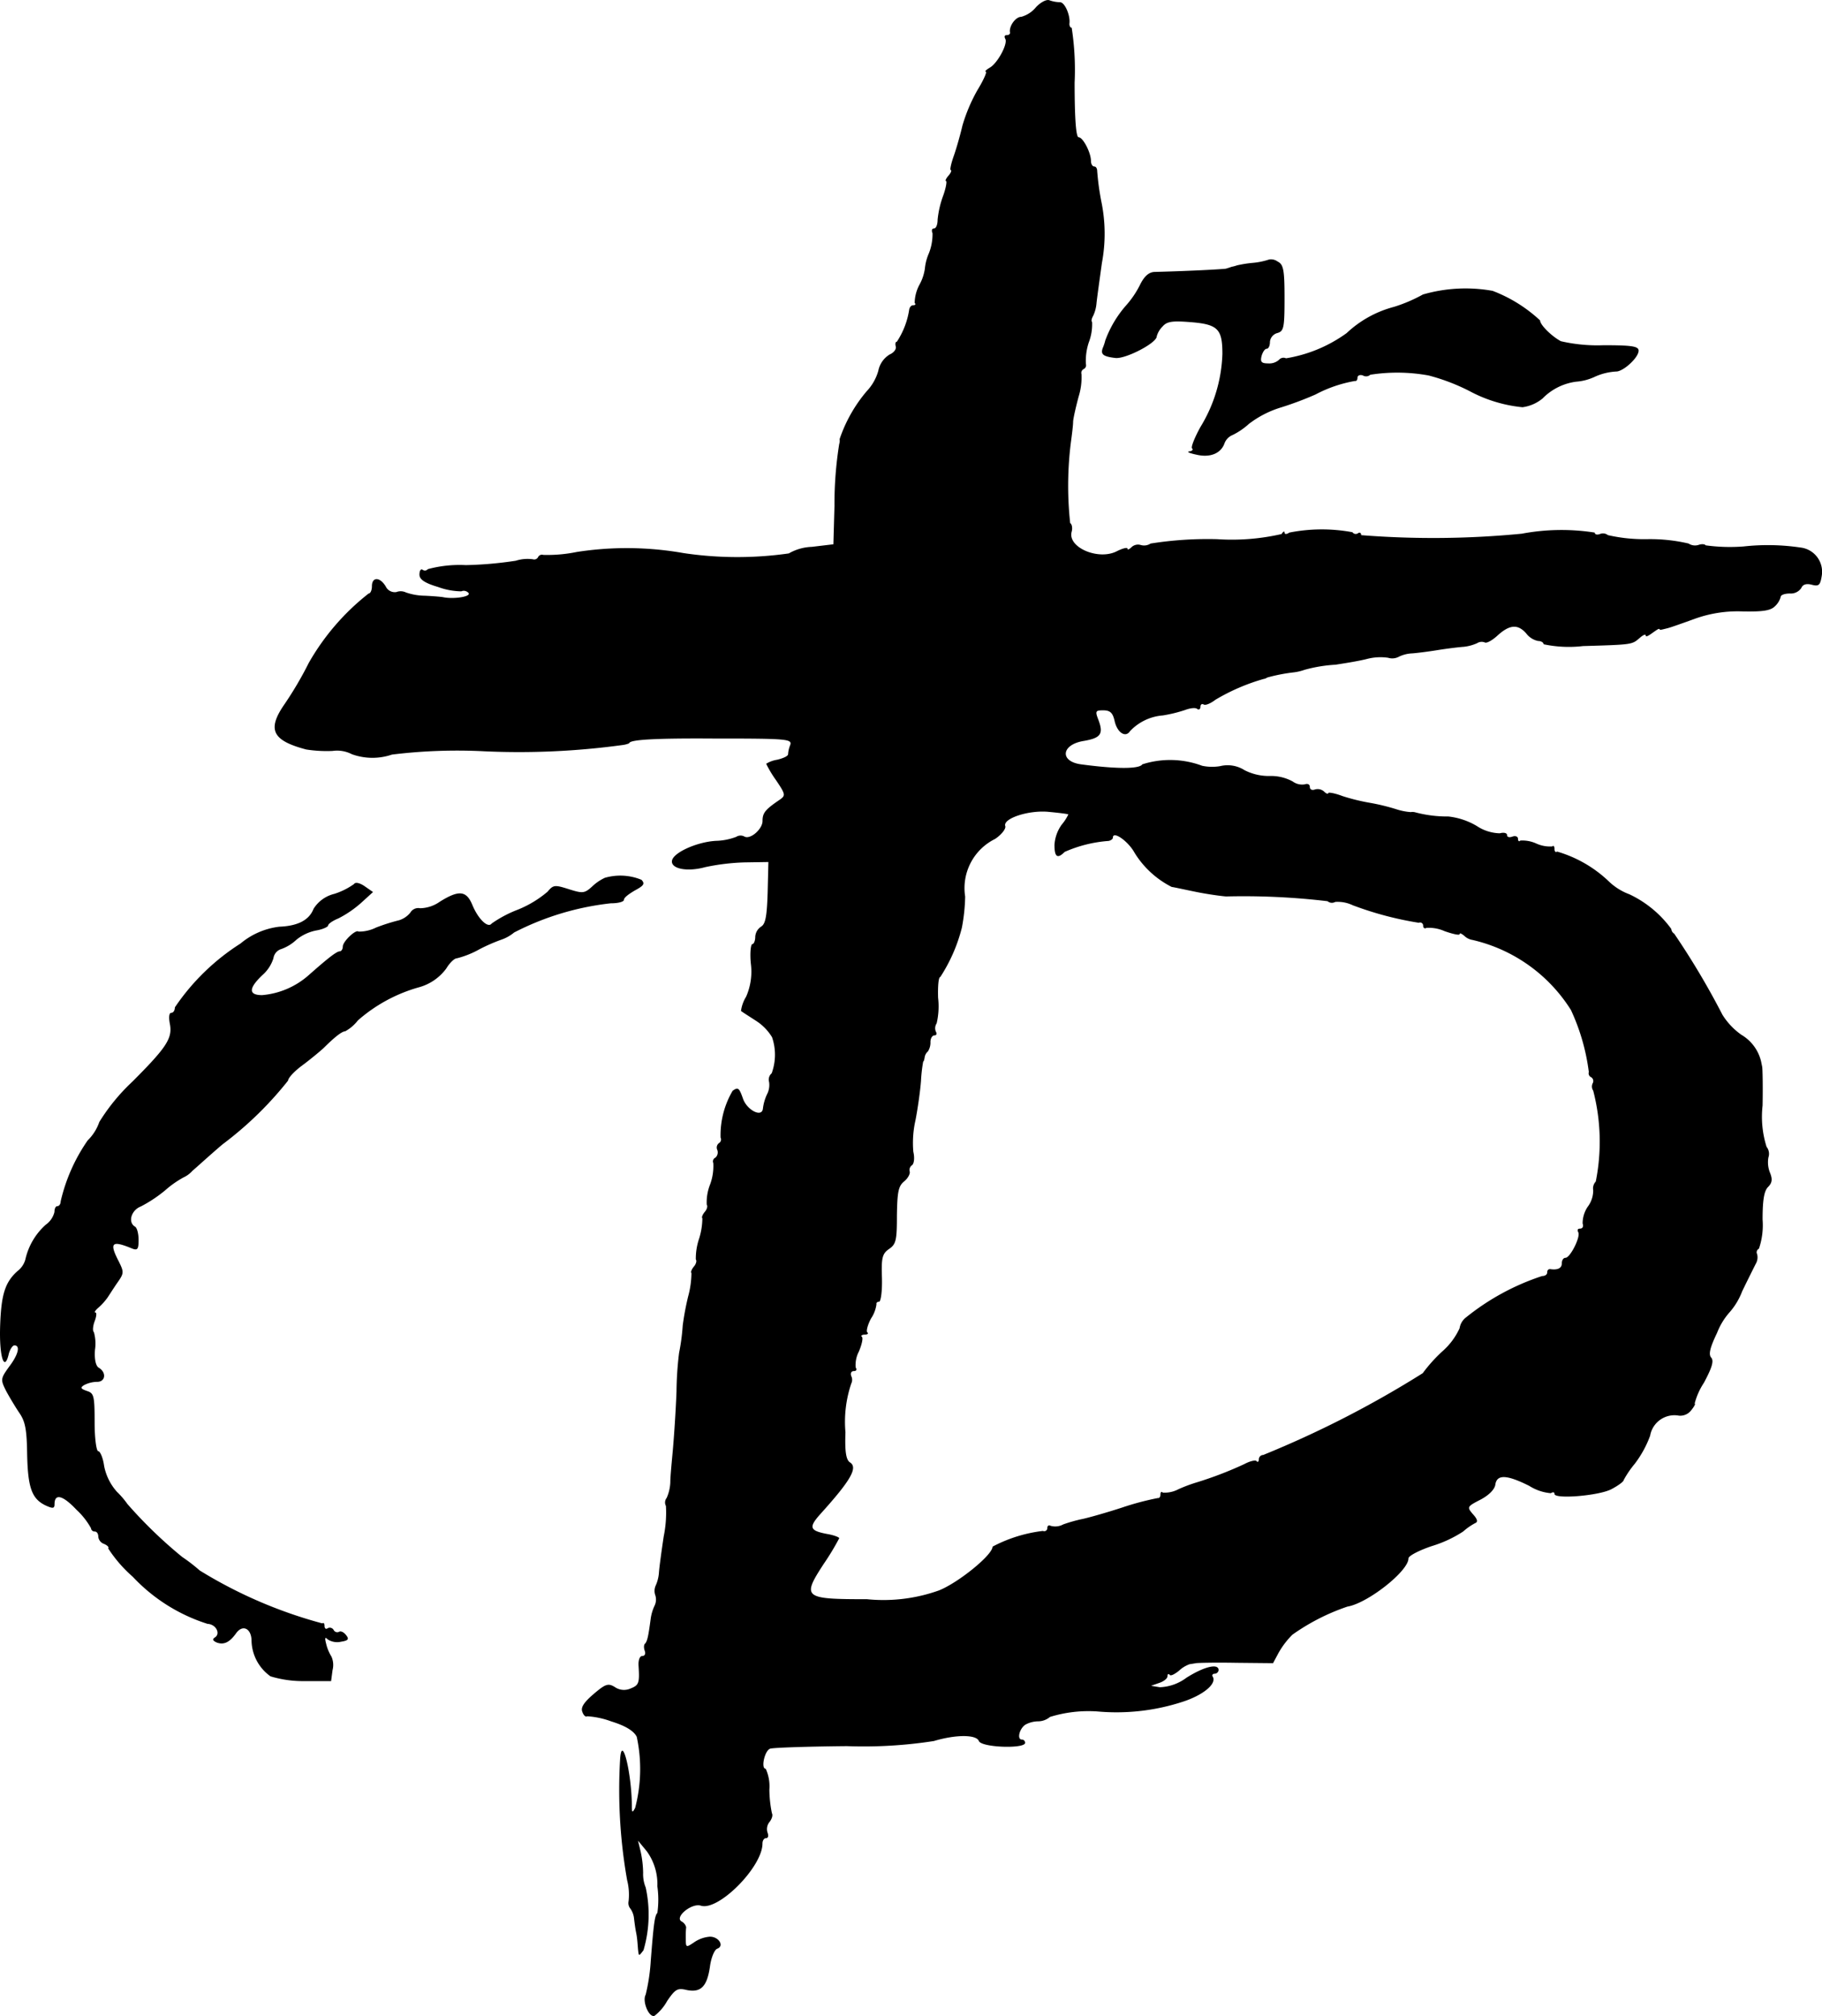 <svg id="Group_857" data-name="Group 857" xmlns="http://www.w3.org/2000/svg" viewBox="0 0 59.057 65.341">
  <path id="Path_1" data-name="Path 1" d="M100.021-552.359a.933.933,0,0,1-.473.308c-.189,0-.4.308-.367.5.012.059-.035.094-.106.094s-.083.047-.047.118c.095.154-.248.793-.5.935-.118.071-.177.13-.13.13s-.071.272-.272.6a5.444,5.444,0,0,0-.485,1.147c-.071.307-.2.757-.284.994s-.13.45-.095.45.012.083-.071.177-.118.177-.083.177,0,.225-.095.485a3.125,3.125,0,0,0-.177.769c0,.154-.047.284-.118.284s-.083.071-.047.154a1.685,1.685,0,0,1-.118.651,1.593,1.593,0,0,0-.13.5,1.532,1.532,0,0,1-.177.521,1.293,1.293,0,0,0-.154.591c.047.035.024.071-.047.071s-.118.071-.13.142a2.6,2.6,0,0,1-.4,1.041c-.047,0-.059.071-.035.154s-.059.2-.2.26a.8.8,0,0,0-.367.532,1.6,1.6,0,0,1-.379.662,4.75,4.75,0,0,0-.875,1.55.314.314,0,0,1-.012.154,12.282,12.282,0,0,0-.154,2.011l-.035,1.242-.7.083a1.608,1.608,0,0,0-.745.213,11.8,11.8,0,0,1-3.419-.012,10.559,10.559,0,0,0-3.454-.035,4.745,4.745,0,0,1-1.088.095.139.139,0,0,0-.166.071.139.139,0,0,1-.166.071,1.256,1.256,0,0,0-.556.047,12.331,12.331,0,0,1-1.621.142,3.97,3.97,0,0,0-1.23.13.123.123,0,0,1-.166.024c-.059-.047-.106.023-.106.154,0,.154.166.272.6.4a2.261,2.261,0,0,0,.757.142.2.2,0,0,1,.237.059c.071.118-.5.2-.828.13-.059-.012-.331-.035-.591-.047a1.929,1.929,0,0,1-.615-.107.392.392,0,0,0-.308-.012.324.324,0,0,1-.343-.178c-.189-.319-.45-.319-.45-.012,0,.13-.047.237-.106.237a7.675,7.675,0,0,0-1.94,2.248,11.673,11.673,0,0,1-.828,1.4c-.521.781-.331,1.124.745,1.408a4.337,4.337,0,0,0,.852.047,1.04,1.04,0,0,1,.627.106,1.963,1.963,0,0,0,1.3.012,17.3,17.3,0,0,1,2.993-.107,24.706,24.706,0,0,0,4.46-.2.841.841,0,0,0,.237-.059c0-.118.84-.166,2.7-.154,2.508,0,2.6.012,2.508.237a.945.945,0,0,0-.059.272c0,.059-.154.13-.355.178a.969.969,0,0,0-.355.13,3.7,3.7,0,0,0,.319.532c.319.473.319.5.095.651-.45.307-.532.414-.532.674s-.4.615-.592.5a.257.257,0,0,0-.26.012,1.984,1.984,0,0,1-.662.13c-.615.036-1.372.379-1.42.639s.473.379,1.077.213a7.133,7.133,0,0,1,1.278-.154l.769-.012-.024.994c-.024.769-.071,1.017-.213,1.1a.421.421,0,0,0-.189.331c0,.13-.047.236-.095.236s-.083.284-.047.639a2.013,2.013,0,0,1-.154,1.065,1.186,1.186,0,0,0-.166.461c.024.024.248.166.485.319a1.654,1.654,0,0,1,.521.532,1.744,1.744,0,0,1-.012,1.171.271.271,0,0,0-.083.284.658.658,0,0,1-.047.355,1.506,1.506,0,0,0-.154.509c-.035.3-.532.035-.651-.343-.118-.331-.154-.367-.331-.237a2.843,2.843,0,0,0-.39,1.514.136.136,0,0,1-.047.177.178.178,0,0,0-.059.225.229.229,0,0,1-.059.248.133.133,0,0,0-.071.177,1.717,1.717,0,0,1-.106.7,1.568,1.568,0,0,0-.106.651c.035.036.012.142-.059.225s-.118.189-.083.213a2.285,2.285,0,0,1-.106.662,1.988,1.988,0,0,0-.106.674c.035.036.012.142-.059.225s-.118.189-.083.213a2.985,2.985,0,0,1-.106.757,8.836,8.836,0,0,0-.177.946,6.73,6.73,0,0,1-.118.887,10.914,10.914,0,0,0-.083,1.242c-.024.651-.083,1.5-.118,1.893s-.083.863-.083,1.065a1.382,1.382,0,0,1-.118.5.237.237,0,0,0-.024.26,3.814,3.814,0,0,1-.071.982c-.071.473-.142.994-.154,1.159a1.244,1.244,0,0,1-.106.438.419.419,0,0,0-.012.32.456.456,0,0,1-.024.331,1.472,1.472,0,0,0-.13.45c-.071.532-.106.7-.177.781-.047.035-.047.142-.012.237s0,.166-.083.166-.13.142-.118.319c.035.556.012.627-.26.734a.52.52,0,0,1-.509-.047c-.213-.13-.3-.106-.686.225-.319.272-.426.438-.367.58.035.106.106.178.154.142a2.71,2.71,0,0,1,.781.166c.461.142.733.308.828.5A4.961,4.961,0,0,1,87.032-494c-.095.177-.106.154-.106-.083-.012-1.065-.319-2.307-.379-1.526a16.8,16.8,0,0,0,.225,3.951,1.9,1.9,0,0,1,.047.686.283.283,0,0,0,.059.237.659.659,0,0,1,.118.319c.012.095.036.308.071.473s.047.4.059.532c.024.225.024.225.177.024a4.1,4.1,0,0,0,.071-2.035,1.129,1.129,0,0,1-.083-.473,3.411,3.411,0,0,0-.083-.7l-.083-.343.284.343a1.814,1.814,0,0,1,.343,1.136,3.093,3.093,0,0,1,0,.864c-.083.083-.118.32-.213,1.538a6.2,6.2,0,0,1-.166,1.112c-.118.213.106.745.284.686a1.535,1.535,0,0,0,.414-.485c.26-.378.331-.426.627-.355.461.095.662-.106.757-.745.035-.284.142-.556.237-.592.237-.083.059-.39-.237-.39a1.04,1.04,0,0,0-.521.189c-.248.166-.26.166-.26-.118a2.818,2.818,0,0,1,.012-.379.3.3,0,0,0-.154-.189c-.225-.142.331-.6.627-.509.568.189,2-1.254,2-2.011,0-.095.047-.177.118-.177s.083-.083.047-.178a.365.365,0,0,1,.071-.355c.071-.095.106-.213.071-.272a3.945,3.945,0,0,1-.083-.769,1.373,1.373,0,0,0-.118-.674c-.166,0-.035-.592.142-.651.106-.035,1.23-.071,2.484-.083a14.8,14.8,0,0,0,2.827-.166c.71-.213,1.372-.213,1.455,0s1.5.26,1.5.059a.106.106,0,0,0-.106-.106c-.166,0-.083-.355.118-.485a.892.892,0,0,1,.414-.106.6.6,0,0,0,.379-.142,4.221,4.221,0,0,1,1.538-.178,6.9,6.9,0,0,0,2.721-.3c.686-.213,1.159-.592,1.017-.828-.035-.047,0-.095.059-.095a.13.13,0,0,0,.13-.118c0-.225-.461-.118-1.041.248a1.531,1.531,0,0,1-.864.308l-.284-.047.272-.095c.142-.047.26-.142.26-.213s.035-.095.071-.047.166-.024.3-.13a.989.989,0,0,1,.343-.213c.071-.012.154-.024.213-.035s.627-.024,1.289-.012l1.207.012.177-.331a2.7,2.7,0,0,1,.45-.592,6.891,6.891,0,0,1,1.786-.911c.651-.107,1.976-1.148,1.976-1.561,0-.083.343-.26.757-.4a3.937,3.937,0,0,0,1.017-.473,1.978,1.978,0,0,1,.39-.272q.142-.053-.071-.284c-.2-.236-.2-.248.237-.473.272-.142.461-.331.485-.485.047-.343.367-.331,1.1.036a1.549,1.549,0,0,0,.7.237c.071-.047.118-.036.118.024,0,.177,1.443.059,1.845-.154.225-.118.4-.248.4-.3a3.225,3.225,0,0,1,.355-.521,3.47,3.47,0,0,0,.5-.911.8.8,0,0,1,.935-.651.446.446,0,0,0,.39-.166c.106-.13.154-.225.118-.225a2.249,2.249,0,0,1,.3-.674c.26-.485.331-.71.237-.816s-.036-.331.189-.8a2.206,2.206,0,0,1,.4-.662,2.225,2.225,0,0,0,.414-.686c.177-.367.379-.769.438-.887a.415.415,0,0,0,.047-.319.13.13,0,0,1,.059-.177,2.361,2.361,0,0,0,.118-.946c0-.615.047-.923.177-1.053s.154-.248.059-.473a.91.91,0,0,1-.047-.485.363.363,0,0,0-.059-.343,3.223,3.223,0,0,1-.13-1.337c.012-.639,0-1.195-.012-1.254s-.024-.118-.036-.177a1.37,1.37,0,0,0-.639-.864,2.25,2.25,0,0,1-.615-.651,25.11,25.11,0,0,0-1.562-2.626.2.2,0,0,1-.095-.154,3.554,3.554,0,0,0-1.36-1.124,1.92,1.92,0,0,1-.674-.426,4.078,4.078,0,0,0-1.668-.958c-.047.036-.083,0-.083-.083s-.035-.13-.071-.083a1.082,1.082,0,0,1-.521-.095,1.083,1.083,0,0,0-.521-.095c-.035.047-.071.012-.071-.059s-.083-.106-.177-.071-.177.024-.177-.047-.106-.095-.237-.059a1.407,1.407,0,0,1-.745-.237,2.289,2.289,0,0,0-.923-.308,4.026,4.026,0,0,1-1.053-.13.365.365,0,0,0-.166-.012,1.952,1.952,0,0,1-.473-.095,6.863,6.863,0,0,0-.816-.2,6.592,6.592,0,0,1-.923-.225c-.248-.095-.461-.13-.461-.095s-.059.024-.13-.047a.31.31,0,0,0-.3-.071c-.095.035-.166,0-.166-.083s-.071-.118-.166-.083a.518.518,0,0,1-.39-.094,1.462,1.462,0,0,0-.745-.177,1.732,1.732,0,0,1-.816-.189,1.021,1.021,0,0,0-.793-.13,1.578,1.578,0,0,1-.58-.012,2.962,2.962,0,0,0-1.94-.047c-.095.154-.84.154-1.987,0-.7-.095-.639-.639.083-.757.556-.095.651-.225.485-.674-.118-.3-.095-.319.154-.319.225,0,.308.083.367.343.083.379.355.556.5.331a1.635,1.635,0,0,1,1.065-.509,4.6,4.6,0,0,0,.722-.177c.154-.059.331-.083.39-.035s.106,0,.106-.071.047-.106.106-.071.225-.035.379-.154a6.557,6.557,0,0,1,1.562-.674.275.275,0,0,0,.118-.047,5.635,5.635,0,0,1,.852-.166,1.613,1.613,0,0,0,.355-.083,4.739,4.739,0,0,1,1.006-.166c.3-.047.757-.118,1.029-.189a1.729,1.729,0,0,1,.674-.036.456.456,0,0,0,.331-.024,1.077,1.077,0,0,1,.45-.118c.166-.012.532-.059.828-.107s.674-.094.84-.106a1.418,1.418,0,0,0,.438-.118.272.272,0,0,1,.248-.024c.059.036.248-.071.414-.225.39-.355.662-.379.935-.059a.647.647,0,0,0,.379.237c.095,0,.177.047.177.106a3.941,3.941,0,0,0,1.278.059c1.609-.047,1.585-.047,1.834-.26.106-.095.2-.142.2-.083s.083.012.2-.071.213-.154.237-.142a.057.057,0,0,0,.071.024c.012,0,.106-.024.2-.047s.5-.166.887-.307a4.1,4.1,0,0,1,1.55-.237c.639.012.9-.024,1.041-.166a.648.648,0,0,0,.189-.308c0-.059.13-.107.3-.107a.41.41,0,0,0,.367-.177c.047-.118.166-.154.343-.106.225.059.272.012.319-.284a.791.791,0,0,0-.686-.923,7.207,7.207,0,0,0-1.845-.035,5.794,5.794,0,0,1-1.23-.036c-.035-.047-.142-.047-.237-.012a.382.382,0,0,1-.319-.047,5.49,5.49,0,0,0-1.325-.142,5.259,5.259,0,0,1-1.289-.13.255.255,0,0,0-.26-.035c-.095.035-.166.012-.166-.047a6.948,6.948,0,0,0-2.366.036,29.7,29.7,0,0,1-5.205.047c0-.071-.047-.106-.106-.059a.13.13,0,0,1-.177-.036,5.424,5.424,0,0,0-2.047.012c-.083.059-.154.059-.154,0s-.047-.035-.095.047a7.216,7.216,0,0,1-2.094.166,11.828,11.828,0,0,0-2.153.142.383.383,0,0,1-.319.047.31.31,0,0,0-.3.071c-.071.071-.13.095-.13.047s-.154-.012-.343.083c-.591.308-1.6-.118-1.467-.627.035-.118.012-.248-.047-.284a11.225,11.225,0,0,1,.024-2.626c.036-.26.071-.556.071-.651s.083-.461.177-.816a2.109,2.109,0,0,0,.095-.733.139.139,0,0,1,.071-.166.138.138,0,0,0,.071-.166,1.9,1.9,0,0,1,.095-.7,1.634,1.634,0,0,0,.106-.662c-.035-.024-.012-.118.036-.2a1.171,1.171,0,0,0,.106-.39c.012-.142.095-.733.177-1.325a5.115,5.115,0,0,0-.012-1.952,8.477,8.477,0,0,1-.142-1.029c0-.071-.035-.142-.095-.142s-.106-.083-.106-.178c0-.272-.26-.769-.4-.769-.083,0-.13-.58-.13-1.774a8.9,8.9,0,0,0-.095-1.775c-.047,0-.083-.071-.071-.154.024-.26-.154-.674-.308-.674a1.089,1.089,0,0,1-.331-.059C100.376-552.632,100.175-552.525,100.021-552.359Zm1.053,26.156a1.445,1.445,0,0,1-.213.331,1.251,1.251,0,0,0-.237.662c0,.391.095.461.331.225a4.279,4.279,0,0,1,1.42-.355c.071-.012.142-.059.142-.106,0-.237.5.118.7.485a3.014,3.014,0,0,0,1.207,1.112c.095.012.461.095.816.166s.781.13.946.142a23.083,23.083,0,0,1,3.289.154.217.217,0,0,0,.248.024,1.125,1.125,0,0,1,.568.107,10.909,10.909,0,0,0,2.141.568.1.1,0,0,1,.142.095c0,.071.047.106.106.071a1.241,1.241,0,0,1,.591.107c.272.094.485.142.485.094s.071-.012.154.059a.491.491,0,0,0,.26.13,5.13,5.13,0,0,1,3.194,2.271,6.776,6.776,0,0,1,.58,2.011.138.138,0,0,0,.071.166.144.144,0,0,1,.059.189.237.237,0,0,0,.012.248,6.577,6.577,0,0,1,.083,2.946.327.327,0,0,0-.083.284.88.88,0,0,1-.177.532.96.96,0,0,0-.166.544c.035.095,0,.166-.083.166s-.095.047-.059.118c.083.142-.26.828-.414.828-.071,0-.118.083-.118.177,0,.166-.142.225-.379.189-.059,0-.095.035-.095.107s-.071.118-.166.118a7.806,7.806,0,0,0-2.461,1.337.547.547,0,0,0-.213.355,2.23,2.23,0,0,1-.568.757,4.938,4.938,0,0,0-.627.7,33.142,33.142,0,0,1-5.17,2.65.144.144,0,0,0-.142.142c0,.071-.036.106-.071.059s-.225,0-.4.095a12.118,12.118,0,0,1-1.538.591,4.784,4.784,0,0,0-.6.225.942.942,0,0,1-.509.107c-.035-.047-.071-.012-.071.059s-.035.13-.083.118a9.092,9.092,0,0,0-1.159.308c-.58.189-1.183.355-1.325.379a4.96,4.96,0,0,0-.58.166.546.546,0,0,1-.414.047c-.059-.035-.106,0-.106.071a.1.1,0,0,1-.142.095,4.658,4.658,0,0,0-1.633.509c0,.272-1.112,1.171-1.739,1.42a5.352,5.352,0,0,1-2.331.284c-2.058,0-2.118-.047-1.4-1.148a8.3,8.3,0,0,0,.5-.828c0-.035-.189-.106-.414-.142-.544-.107-.58-.213-.2-.639.994-1.1,1.23-1.514.958-1.68-.118-.083-.166-.331-.142-.97a3.872,3.872,0,0,1,.189-1.585.268.268,0,0,0,0-.237c-.035-.094,0-.165.083-.165s.106-.047.059-.118a.948.948,0,0,1,.106-.52c.095-.225.142-.438.095-.473s.012-.071.095-.071.13-.035.083-.071.012-.249.118-.45a1.085,1.085,0,0,0,.177-.461c-.012-.047.024-.083.083-.083s.106-.343.095-.769c-.024-.662.012-.792.237-.946s.248-.3.248-1.088c.012-.757.047-.946.237-1.1.118-.095.2-.248.177-.319a.186.186,0,0,1,.071-.2c.071-.047.095-.237.047-.438a3.331,3.331,0,0,1,.071-1.029c.071-.367.154-.946.177-1.266a5.033,5.033,0,0,1,.071-.627c.024-.012.036-.071.047-.13a.309.309,0,0,1,.106-.2.53.53,0,0,0,.083-.308c0-.118.059-.213.13-.213s.083-.059.047-.118a.283.283,0,0,1,.024-.272,2.418,2.418,0,0,0,.047-.828c-.012-.367.012-.674.071-.674a5.328,5.328,0,0,0,.7-1.6,5.956,5.956,0,0,0,.106-1.006,1.777,1.777,0,0,1,.97-1.869c.213-.142.355-.331.331-.414-.095-.248.769-.532,1.42-.462C100.778-526.251,101.05-526.215,101.074-526.2Z" transform="translate(-66.445 552.596)"/>
  <path id="Path_2" data-name="Path 2" d="M307.424-481.566a2.348,2.348,0,0,1-.509.107,3.827,3.827,0,0,0-.532.083,1.211,1.211,0,0,1-.177.047c-.059.024-.142.047-.177.059s-.97.071-2.33.107c-.177.012-.319.142-.45.4a3.028,3.028,0,0,1-.461.686,3.6,3.6,0,0,0-.674,1.136,1.512,1.512,0,0,1-.083.248c-.071.2.012.272.414.319.331.035,1.337-.485,1.337-.7a.725.725,0,0,1,.189-.32c.142-.166.319-.189.911-.142.887.071,1.029.225,1.029,1.029a4.816,4.816,0,0,1-.71,2.366c-.189.343-.319.663-.272.7s0,.083-.094.095.012.059.237.106c.45.106.8-.047.911-.378a.469.469,0,0,1,.26-.26,2.247,2.247,0,0,0,.521-.355,3.267,3.267,0,0,1,1.065-.544,10.86,10.86,0,0,0,1.1-.414,4.288,4.288,0,0,1,1.278-.438c.047.012.083-.035.083-.107s.083-.106.177-.071a.2.2,0,0,0,.237-.024,5.647,5.647,0,0,1,1.893.024,6.526,6.526,0,0,1,1.42.556,4.58,4.58,0,0,0,1.621.473,1.293,1.293,0,0,0,.651-.284,1.858,1.858,0,0,1,1.088-.544,1.727,1.727,0,0,0,.568-.142,1.926,1.926,0,0,1,.757-.189c.248-.035.7-.461.7-.674,0-.142-.213-.177-1.136-.177a5.277,5.277,0,0,1-1.384-.13c-.308-.166-.674-.532-.674-.674a4.724,4.724,0,0,0-1.538-.958,4.965,4.965,0,0,0-2.26.118,4.939,4.939,0,0,1-.935.4,3.56,3.56,0,0,0-1.538.852,4.612,4.612,0,0,1-1.964.816.19.19,0,0,0-.225.047.471.471,0,0,1-.355.118c-.213,0-.26-.047-.213-.237.036-.13.107-.237.166-.237s.106-.095.106-.225a.326.326,0,0,1,.237-.284c.213-.059.236-.166.236-1.136,0-.923-.035-1.088-.225-1.183A.359.359,0,0,0,307.424-481.566Z" transform="translate(-266.289 489.977)"/>
  <path id="Path_3" data-name="Path 3" d="M19.684-312.532a1.519,1.519,0,0,0-.414.284c-.248.225-.308.225-.757.083s-.5-.142-.686.083a3.516,3.516,0,0,1-.958.58,3.914,3.914,0,0,0-.852.45c-.118.166-.438-.142-.627-.6s-.426-.5-1.053-.107a1.146,1.146,0,0,1-.639.213.3.3,0,0,0-.319.142.755.755,0,0,1-.367.248,6.115,6.115,0,0,0-.745.237,1.24,1.24,0,0,1-.568.13c-.083-.083-.509.319-.509.485,0,.083-.047.154-.095.154-.106,0-.39.225-1.006.769a2.608,2.608,0,0,1-1.514.651c-.45,0-.438-.225.012-.651a1.215,1.215,0,0,0,.355-.544.364.364,0,0,1,.26-.3,1.411,1.411,0,0,0,.485-.3,1.455,1.455,0,0,1,.639-.3c.213-.035.39-.118.39-.166s.154-.154.331-.225a3.5,3.5,0,0,0,.733-.5l.39-.355-.272-.189c-.154-.106-.3-.142-.343-.071a2.291,2.291,0,0,1-.639.319,1.1,1.1,0,0,0-.674.485c-.142.367-.509.556-1.112.58a2.4,2.4,0,0,0-1.254.544,7.274,7.274,0,0,0-2.129,2.07c0,.095-.047.177-.118.177s-.083.154-.047.343c.095.473-.083.757-1.218,1.893a6.371,6.371,0,0,0-1.065,1.3,1.546,1.546,0,0,1-.379.6,5.71,5.71,0,0,0-.875,1.976c0,.083-.047.154-.106.154s-.095.083-.095.189a.708.708,0,0,1-.284.414A2.136,2.136,0,0,0,.9-300.158a.708.708,0,0,1-.248.367c-.414.367-.532.769-.568,1.763s.13,1.526.272.958c.035-.166.13-.308.189-.308.2,0,.13.3-.177.7-.272.378-.272.414-.095.769.106.2.3.521.426.71.2.284.248.544.26,1.361.024,1.088.154,1.443.615,1.656.213.095.272.095.272-.047,0-.355.26-.3.71.177a2.415,2.415,0,0,1,.473.6.117.117,0,0,0,.118.107c.071,0,.118.071.118.166a.277.277,0,0,0,.189.237c.106.047.166.106.13.142a4.378,4.378,0,0,0,.8.923,5.659,5.659,0,0,0,2.425,1.526c.272.012.426.319.237.438-.095.059-.071.107.059.166.225.083.414,0,.627-.3s.5-.154.5.248a1.456,1.456,0,0,0,.615,1.148,3.615,3.615,0,0,0,1.112.154h.852l.047-.355a.667.667,0,0,0-.035-.438,1.407,1.407,0,0,1-.166-.39c-.059-.225-.047-.26.047-.166a.57.57,0,0,0,.438.071c.225-.035.26-.083.154-.213-.071-.095-.177-.142-.225-.107a.13.13,0,0,1-.177-.059.144.144,0,0,0-.189-.059c-.059.047-.106.012-.106-.071s-.035-.118-.071-.083a14.918,14.918,0,0,1-3.975-1.715,5.489,5.489,0,0,0-.568-.438,14.771,14.771,0,0,1-1.775-1.715,2.8,2.8,0,0,0-.343-.4,1.758,1.758,0,0,1-.414-.84c-.035-.26-.13-.473-.189-.473s-.118-.4-.118-.935c0-.864-.024-.946-.248-1.017-.2-.071-.225-.106-.095-.189a.942.942,0,0,1,.426-.107c.272,0,.308-.308.047-.461-.095-.059-.142-.284-.118-.58a1.368,1.368,0,0,0-.035-.568c-.047-.035-.035-.2.024-.355s.071-.284.024-.284,0-.071.095-.154a1.918,1.918,0,0,0,.3-.331c.071-.106.213-.331.331-.5.2-.284.2-.331.035-.663-.319-.615-.237-.7.426-.426.177.071.213.024.213-.272,0-.2-.047-.4-.118-.438-.237-.142-.118-.532.189-.651a4.393,4.393,0,0,0,.8-.532,3.2,3.2,0,0,1,.592-.414.865.865,0,0,0,.284-.213c.13-.107.556-.5.97-.852a11.512,11.512,0,0,0,2.129-2.07c0-.083.2-.3.45-.485s.556-.438.7-.568c.367-.367.6-.544.7-.544a1.328,1.328,0,0,0,.414-.355,5.081,5.081,0,0,1,1.952-1.065,1.639,1.639,0,0,0,.911-.615c.106-.177.26-.331.343-.331a3.007,3.007,0,0,0,.745-.3,5.782,5.782,0,0,1,.686-.3,1.325,1.325,0,0,0,.426-.237,8.956,8.956,0,0,1,3.135-.946c.237,0,.426-.047.426-.118s.166-.189.355-.3c.284-.154.331-.213.213-.343A1.8,1.8,0,0,0,19.684-312.532Z" transform="translate(-0.079 340.983)"/>
</svg>
